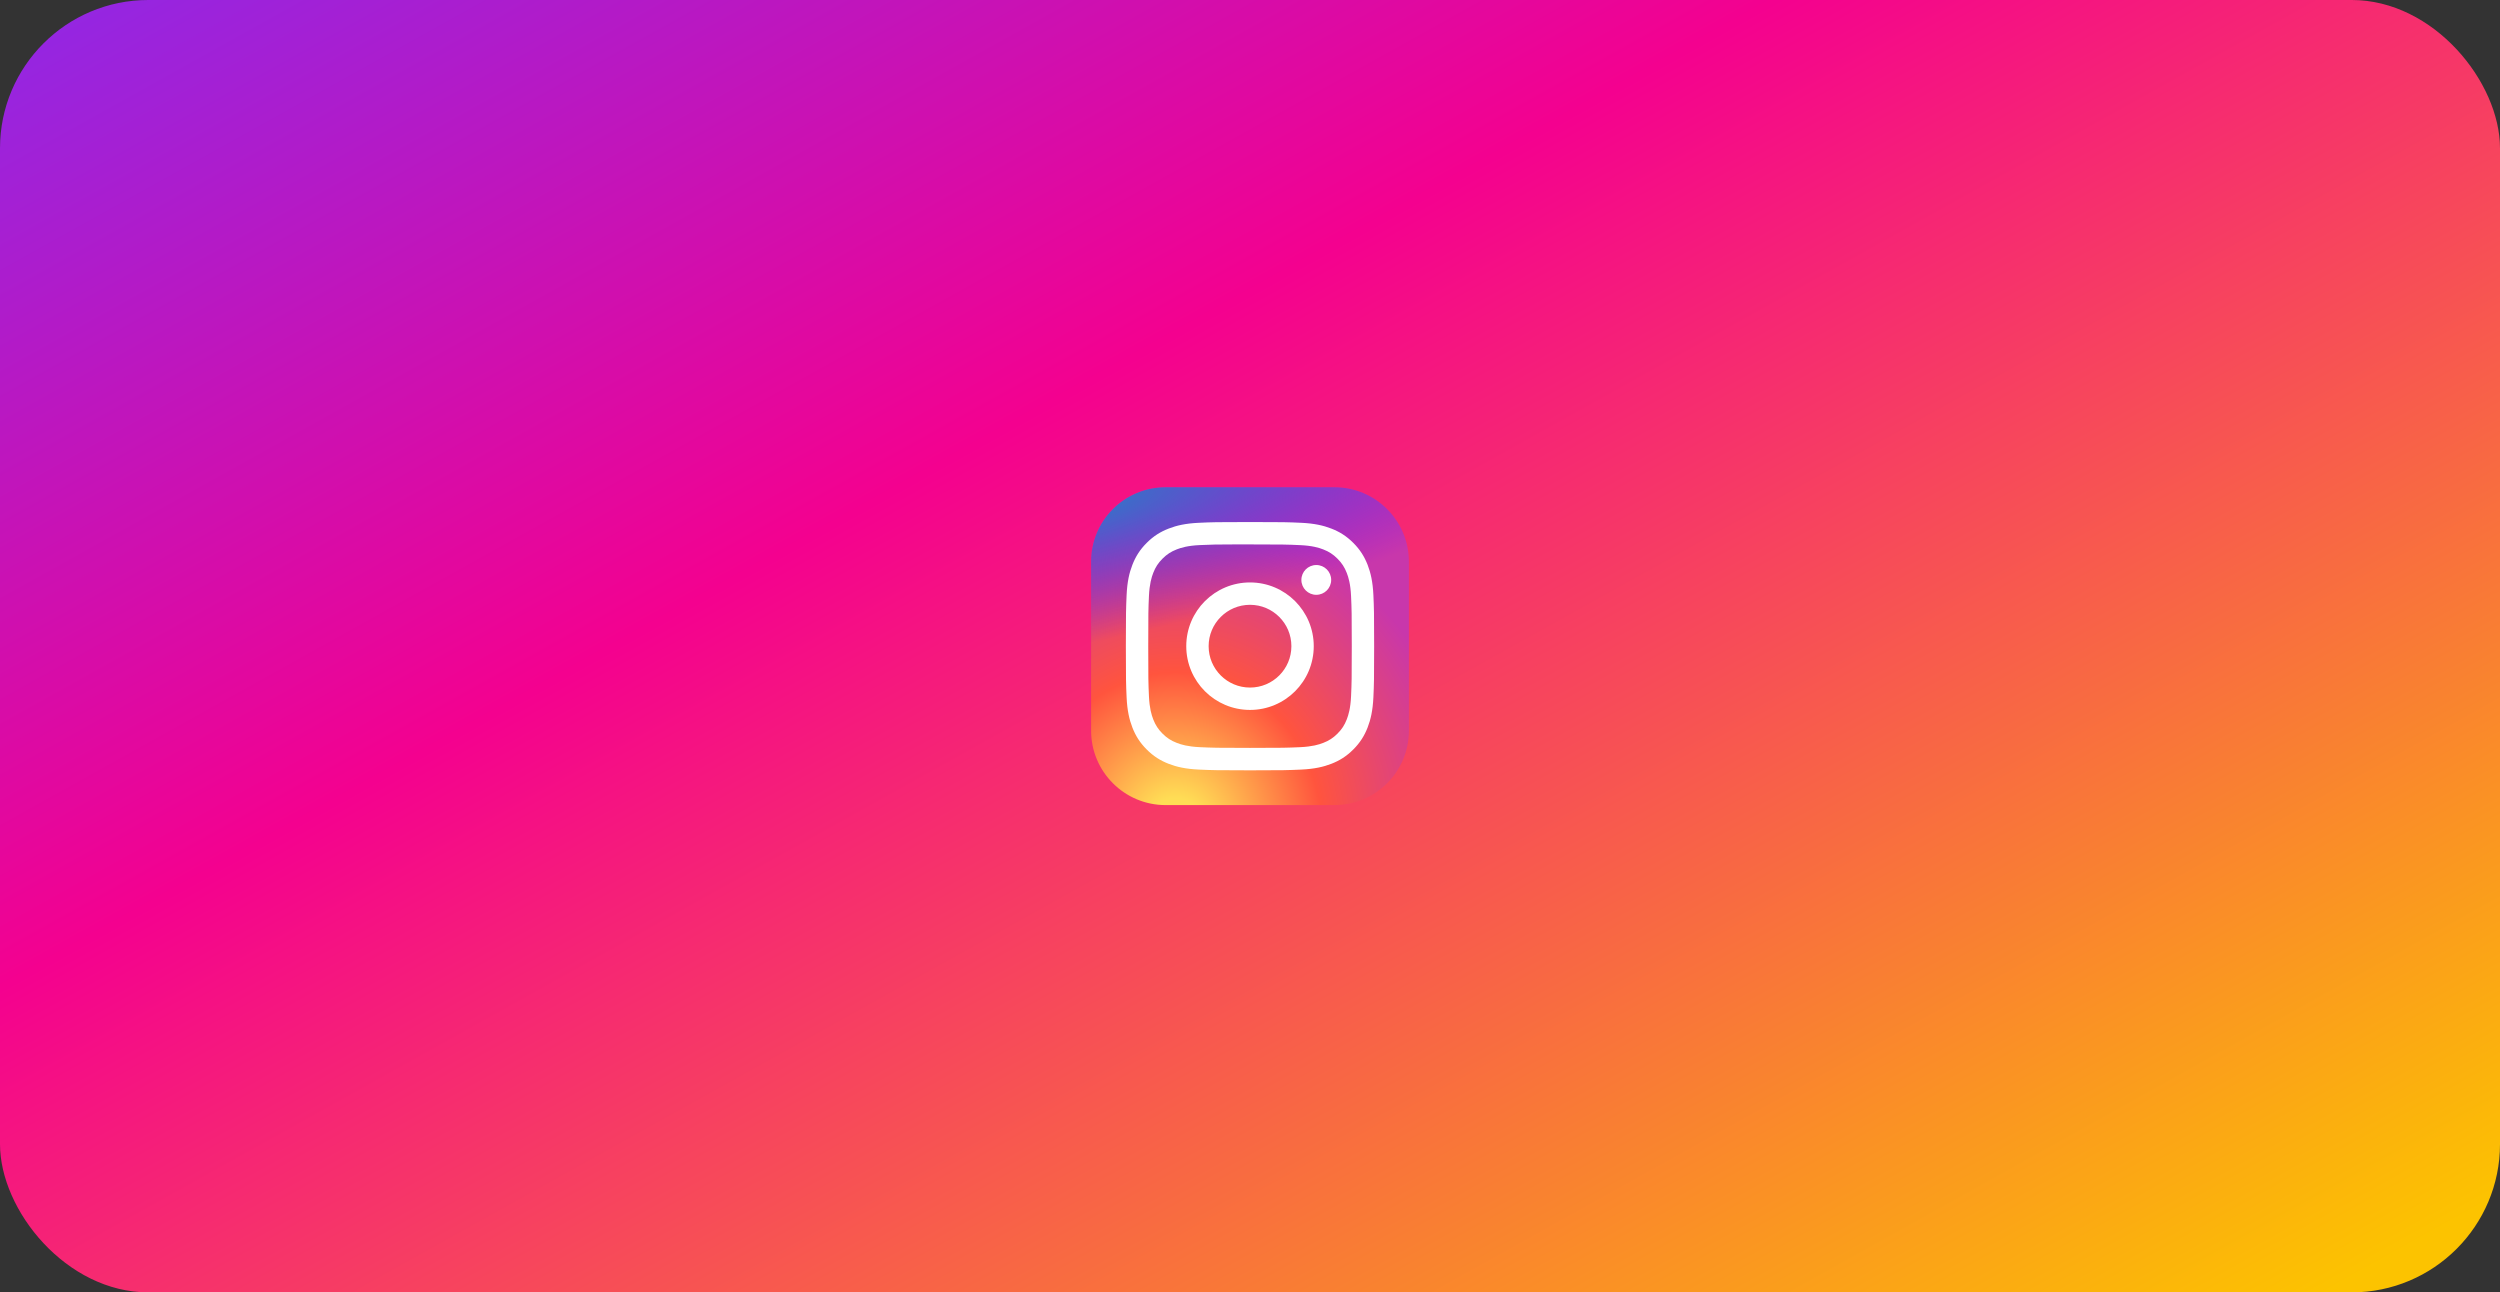 <svg width="236" height="122" viewBox="0 0 236 122" fill="none" xmlns="http://www.w3.org/2000/svg">
<rect x="0" y="0" width="236" height="122" fill="#333333" stroke="none"/>
<rect width="236" height="122" rx="14" fill="url(#paint0_linear_341_868)"/>
<g clip-path="url(#clip0_341_868)">
<path d="M125.969 46H110.031C106.148 46 103 49.148 103 53.031V68.969C103 72.852 106.148 76 110.031 76H125.969C129.852 76 133 72.852 133 68.969V53.031C133 49.148 129.852 46 125.969 46Z" fill="url(#paint1_radial_341_868)"/>
<path d="M125.969 46H110.031C106.148 46 103 49.148 103 53.031V68.969C103 72.852 106.148 76 110.031 76H125.969C129.852 76 133 72.852 133 68.969V53.031C133 49.148 129.852 46 125.969 46Z" fill="url(#paint2_radial_341_868)"/>
<path d="M118.001 49.281C114.818 49.281 114.419 49.295 113.169 49.352C111.921 49.409 111.07 49.607 110.325 49.897C109.554 50.196 108.9 50.596 108.249 51.248C107.597 51.899 107.196 52.553 106.896 53.324C106.606 54.069 106.408 54.921 106.352 56.168C106.296 57.418 106.281 57.817 106.281 61C106.281 64.183 106.295 64.581 106.352 65.831C106.409 67.079 106.607 67.93 106.896 68.675C107.196 69.446 107.596 70.1 108.248 70.751C108.899 71.403 109.553 71.805 110.323 72.104C111.069 72.394 111.921 72.591 113.168 72.648C114.418 72.705 114.817 72.719 118 72.719C121.183 72.719 121.581 72.705 122.831 72.648C124.078 72.591 124.931 72.394 125.676 72.104C126.447 71.805 127.1 71.403 127.751 70.751C128.403 70.1 128.803 69.446 129.104 68.675C129.392 67.93 129.589 67.078 129.648 65.831C129.704 64.581 129.719 64.183 129.719 61C129.719 57.817 129.704 57.418 129.648 56.168C129.589 54.92 129.392 54.069 129.104 53.324C128.803 52.553 128.403 51.899 127.751 51.248C127.099 50.596 126.447 50.196 125.676 49.897C124.929 49.607 124.077 49.409 122.829 49.352C121.579 49.295 121.181 49.281 117.997 49.281H118.001ZM116.95 51.393C117.262 51.393 117.61 51.393 118.001 51.393C121.13 51.393 121.501 51.404 122.736 51.461C123.879 51.513 124.499 51.704 124.912 51.864C125.459 52.076 125.849 52.33 126.259 52.741C126.669 53.151 126.923 53.541 127.136 54.088C127.296 54.501 127.488 55.121 127.54 56.264C127.596 57.499 127.608 57.87 127.608 60.997C127.608 64.125 127.596 64.496 127.54 65.731C127.487 66.874 127.296 67.494 127.136 67.907C126.924 68.454 126.669 68.843 126.259 69.253C125.849 69.663 125.459 69.917 124.912 70.129C124.5 70.29 123.879 70.481 122.736 70.533C121.501 70.589 121.13 70.602 118.001 70.602C114.872 70.602 114.501 70.589 113.266 70.533C112.123 70.481 111.503 70.29 111.09 70.129C110.543 69.917 110.152 69.663 109.742 69.253C109.332 68.843 109.078 68.453 108.865 67.906C108.705 67.493 108.513 66.873 108.461 65.73C108.405 64.495 108.394 64.124 108.394 60.995C108.394 57.865 108.405 57.496 108.461 56.261C108.514 55.118 108.705 54.498 108.865 54.085C109.077 53.538 109.332 53.147 109.742 52.737C110.152 52.327 110.543 52.073 111.09 51.86C111.503 51.699 112.123 51.509 113.266 51.456C114.347 51.407 114.766 51.393 116.95 51.39V51.393ZM124.257 53.339C123.48 53.339 122.85 53.968 122.85 54.745C122.85 55.521 123.48 56.151 124.257 56.151C125.033 56.151 125.663 55.521 125.663 54.745C125.663 53.968 125.033 53.338 124.257 53.338V53.339ZM118.001 54.982C114.678 54.982 111.983 57.677 111.983 61C111.983 64.324 114.678 67.017 118.001 67.017C121.325 67.017 124.018 64.324 124.018 61C124.018 57.677 121.324 54.982 118.001 54.982H118.001ZM118.001 57.094C120.158 57.094 121.907 58.843 121.907 61C121.907 63.157 120.158 64.906 118.001 64.906C115.844 64.906 114.095 63.157 114.095 61C114.095 58.843 115.844 57.094 118.001 57.094Z" fill="white"/>
</g>
<defs>
<linearGradient id="paint0_linear_341_868" x1="35.83" y1="-40.921" x2="148.59" y2="161.625" gradientUnits="userSpaceOnUse">
<stop stop-color="#7831FA"/>
<stop offset="0.431" stop-color="#F4018F"/>
<stop offset="1" stop-color="#FCC300"/>
</linearGradient>
<radialGradient id="paint1_radial_341_868" cx="0" cy="0" r="1" gradientUnits="userSpaceOnUse" gradientTransform="translate(110.969 78.311) rotate(-90) scale(29.732 27.653)">
<stop stop-color="#FFDD55"/>
<stop offset="0.1" stop-color="#FFDD55"/>
<stop offset="0.5" stop-color="#FF543E"/>
<stop offset="1" stop-color="#C837AB"/>
</radialGradient>
<radialGradient id="paint2_radial_341_868" cx="0" cy="0" r="1" gradientUnits="userSpaceOnUse" gradientTransform="translate(97.975 48.161) rotate(78.681) scale(13.29 54.784)">
<stop stop-color="#3771C8"/>
<stop offset="0.128" stop-color="#3771C8"/>
<stop offset="1" stop-color="#6600FF" stop-opacity="0"/>
</radialGradient>
<clipPath id="clip0_341_868">
<rect width="30" height="30" fill="white" transform="translate(103 46)"/>
</clipPath>
</defs>
</svg>
